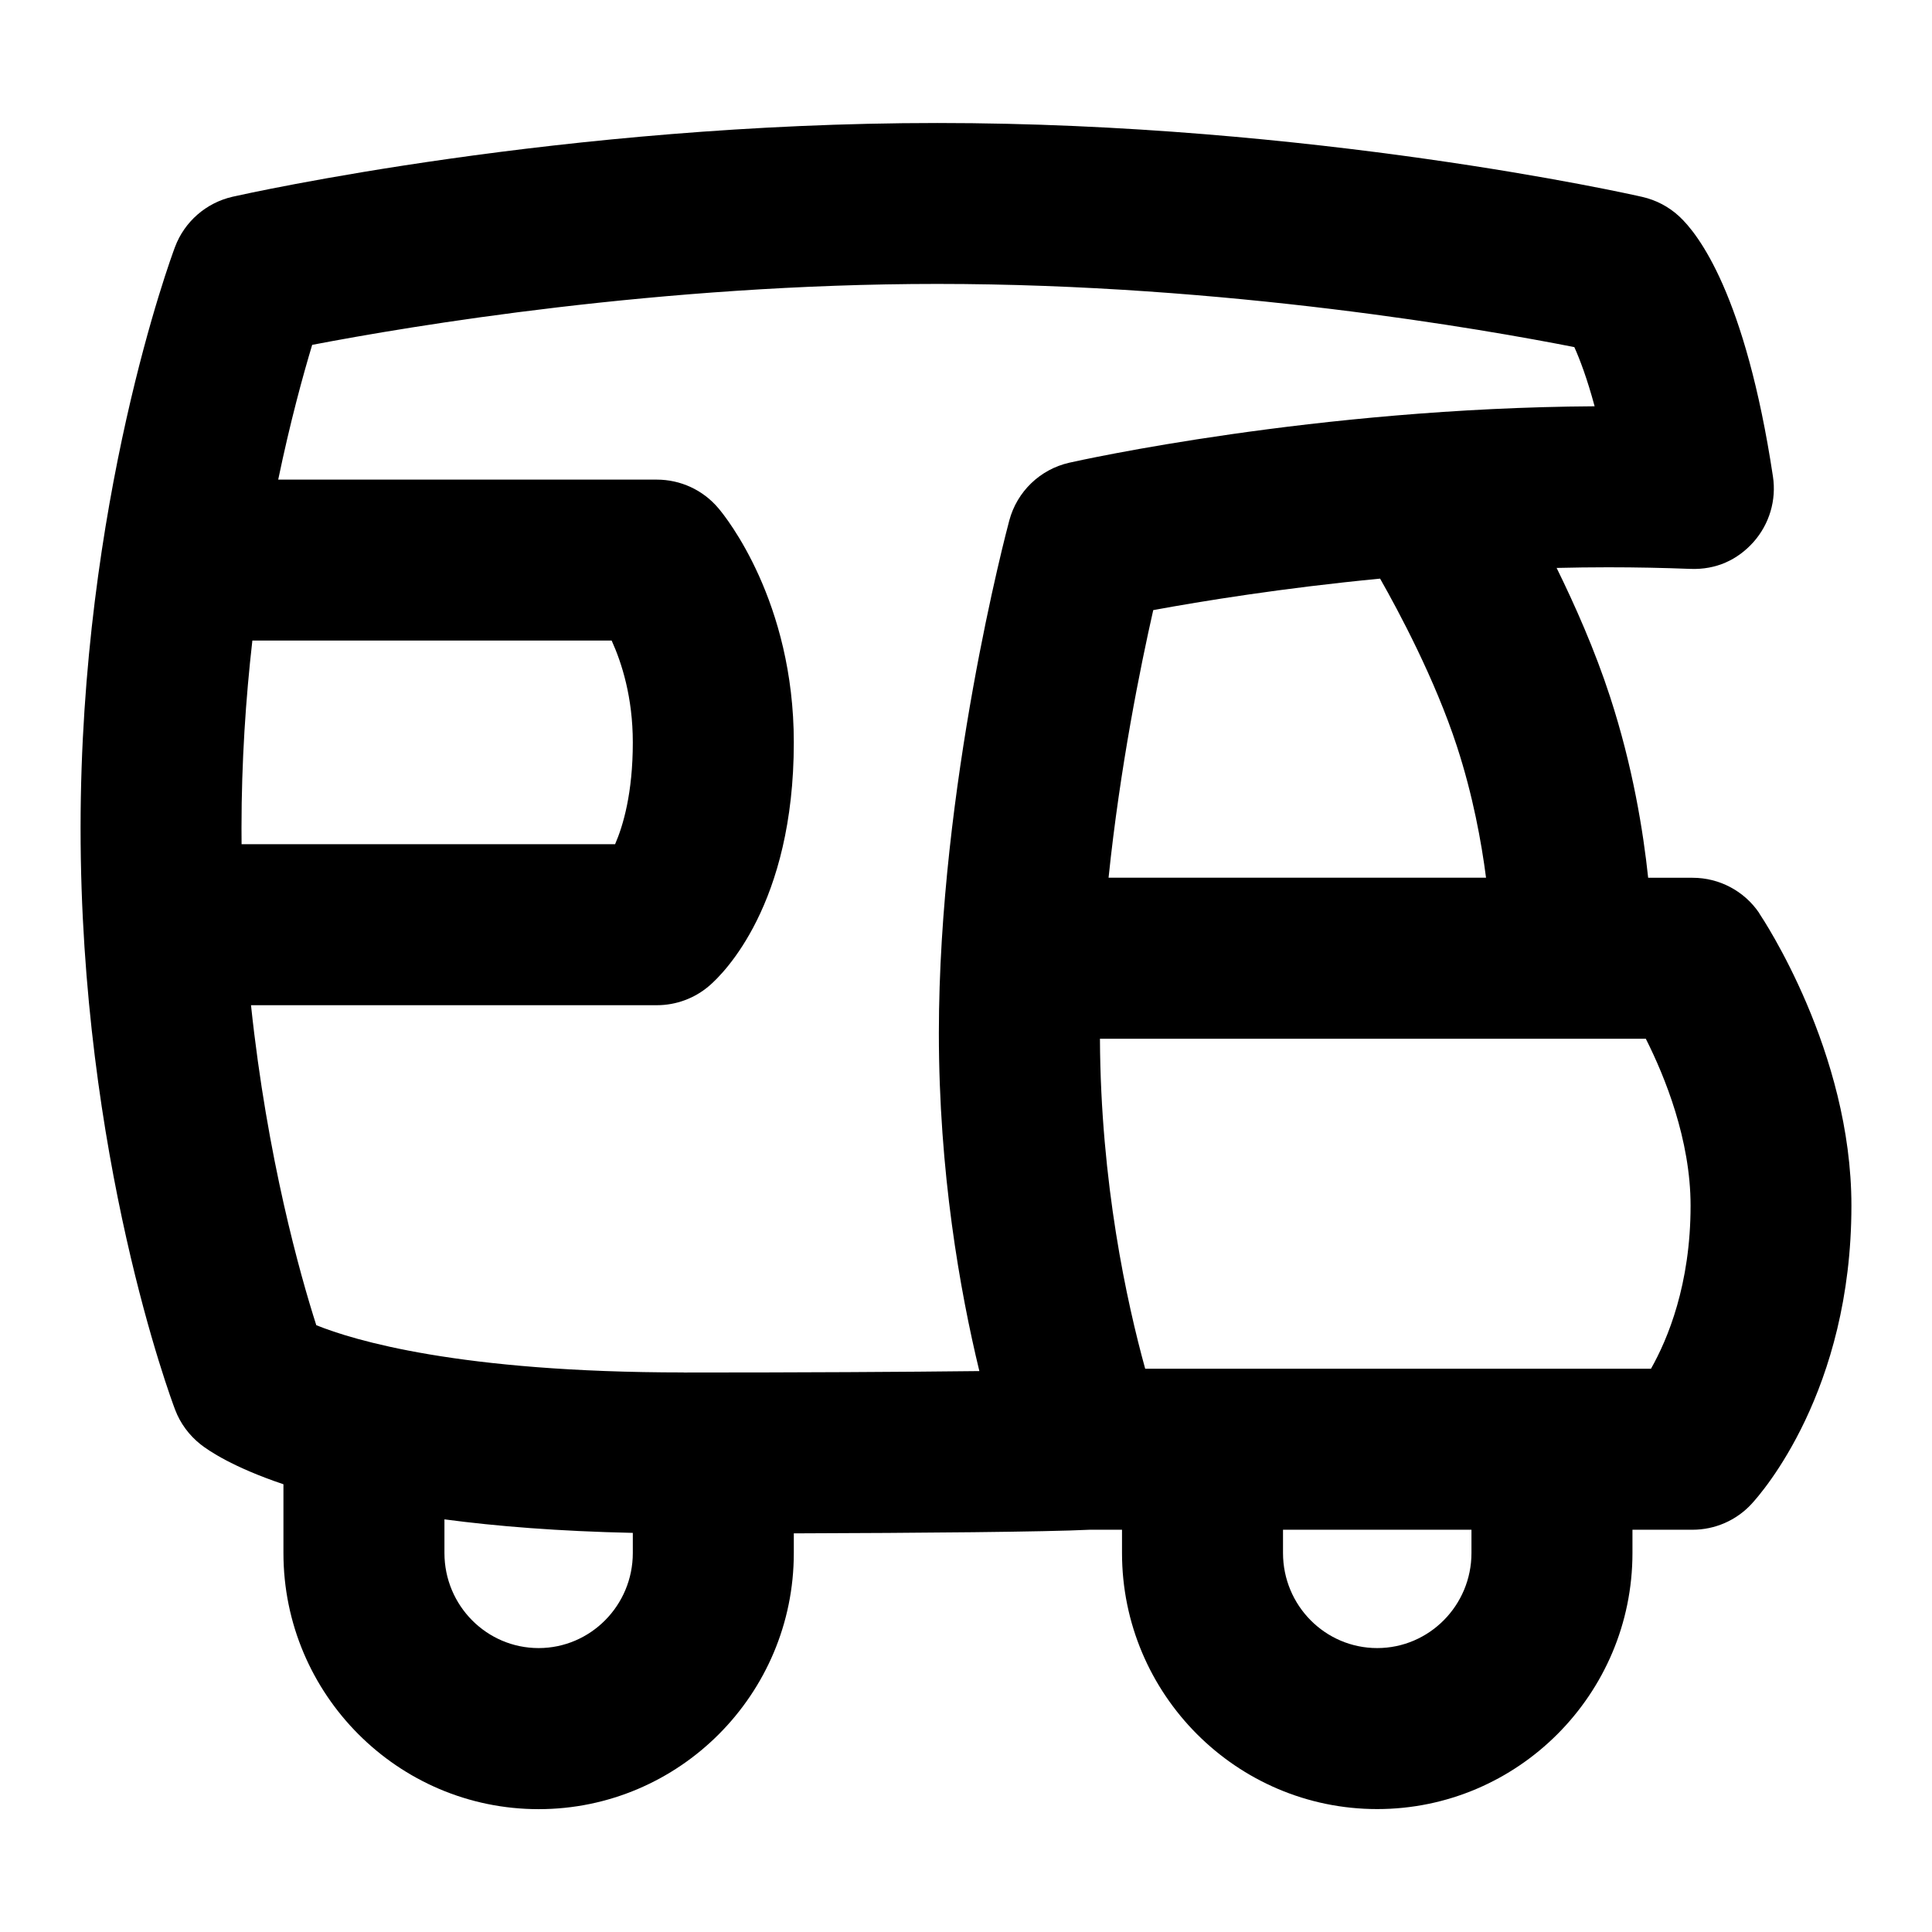 <?xml version="1.0" encoding="UTF-8"?>
<svg xmlns="http://www.w3.org/2000/svg" id="Layer_1" data-name="Layer 1" viewBox="0 0 24 24">
  <path d="M21.854,11.343c-.186-.275-.496-.439-.828-.439h-.552c-.06-.571-.191-1.385-.474-2.251-.186-.572-.434-1.132-.663-1.598,.211-.005,.424-.008,.639-.008,.348,0,.69,.007,1.023,.02,.32,.012,.585-.112,.783-.333,.198-.223,.287-.521,.242-.816-.342-2.261-.929-3.013-1.165-3.231-.129-.119-.286-.202-.458-.241-.165-.038-4.101-.918-8.756-.918S3.055,2.407,2.889,2.444c-.328,.075-.597,.309-.715,.624-.048,.127-1.173,3.171-1.173,7.22,0,4.083,1.126,7.097,1.174,7.223,.064,.17,.174,.318,.316,.431,.098,.077,.397,.283,1.03,.496v.855c0,1.754,1.422,3.181,3.17,3.181s3.17-1.427,3.17-3.181v-.245c1.584-.005,3.126-.018,3.676-.045,.012,0,.024,0,.036,0h.365v.289c0,1.754,1.422,3.181,3.17,3.181s3.171-1.427,3.171-3.181v-.289h.746c.278,0,.543-.115,.732-.319,.127-.137,1.242-1.403,1.242-3.707,0-1.917-1.1-3.564-1.146-3.633Zm-3.755-2.07c.198,.607,.304,1.188,.361,1.63h-4.689c.143-1.376,.396-2.622,.555-3.324,.598-.11,1.601-.274,2.818-.391,.231,.406,.682,1.248,.955,2.085Zm-15.099,1.015c0-.828,.053-1.612,.135-2.331H7.598c.126,.277,.263,.706,.263,1.265,0,.63-.12,1.035-.22,1.265H3.001c0-.066-.001-.132-.001-.199Zm3.691,10.185c-.646,0-1.17-.529-1.17-1.181v-.418c.647,.086,1.42,.148,2.34,.168v.25c0,.651-.525,1.181-1.17,1.181Zm1.803-3.424c-2.791,0-4.104-.401-4.565-.587-.2-.625-.609-2.071-.811-3.975h5.042c.24,0,.471-.086,.653-.243,.175-.151,1.048-1.006,1.048-3.022,0-1.75-.841-2.797-.938-2.91-.19-.225-.469-.354-.764-.354H3.456c.15-.721,.308-1.295,.422-1.674,1.221-.234,4.327-.757,7.766-.757,3.595,0,6.813,.568,7.913,.785,.068,.151,.158,.387,.252,.735-3.476,.021-6.401,.673-6.526,.701-.362,.082-.649,.358-.745,.717-.036,.134-.875,3.305-.875,6.369,0,1.723,.261,3.199,.503,4.198-.922,.011-2.22,.018-3.672,.018Zm9.785,2.243c0,.651-.525,1.181-1.171,1.181s-1.17-.529-1.17-1.181v-.289h2.341v.289Zm2.229-2.289h-6.282c-.226-.818-.554-2.307-.562-4.099h6.781c.236,.468,.556,1.254,.556,2.073,0,.979-.284,1.659-.492,2.026Z"/>
</svg>
